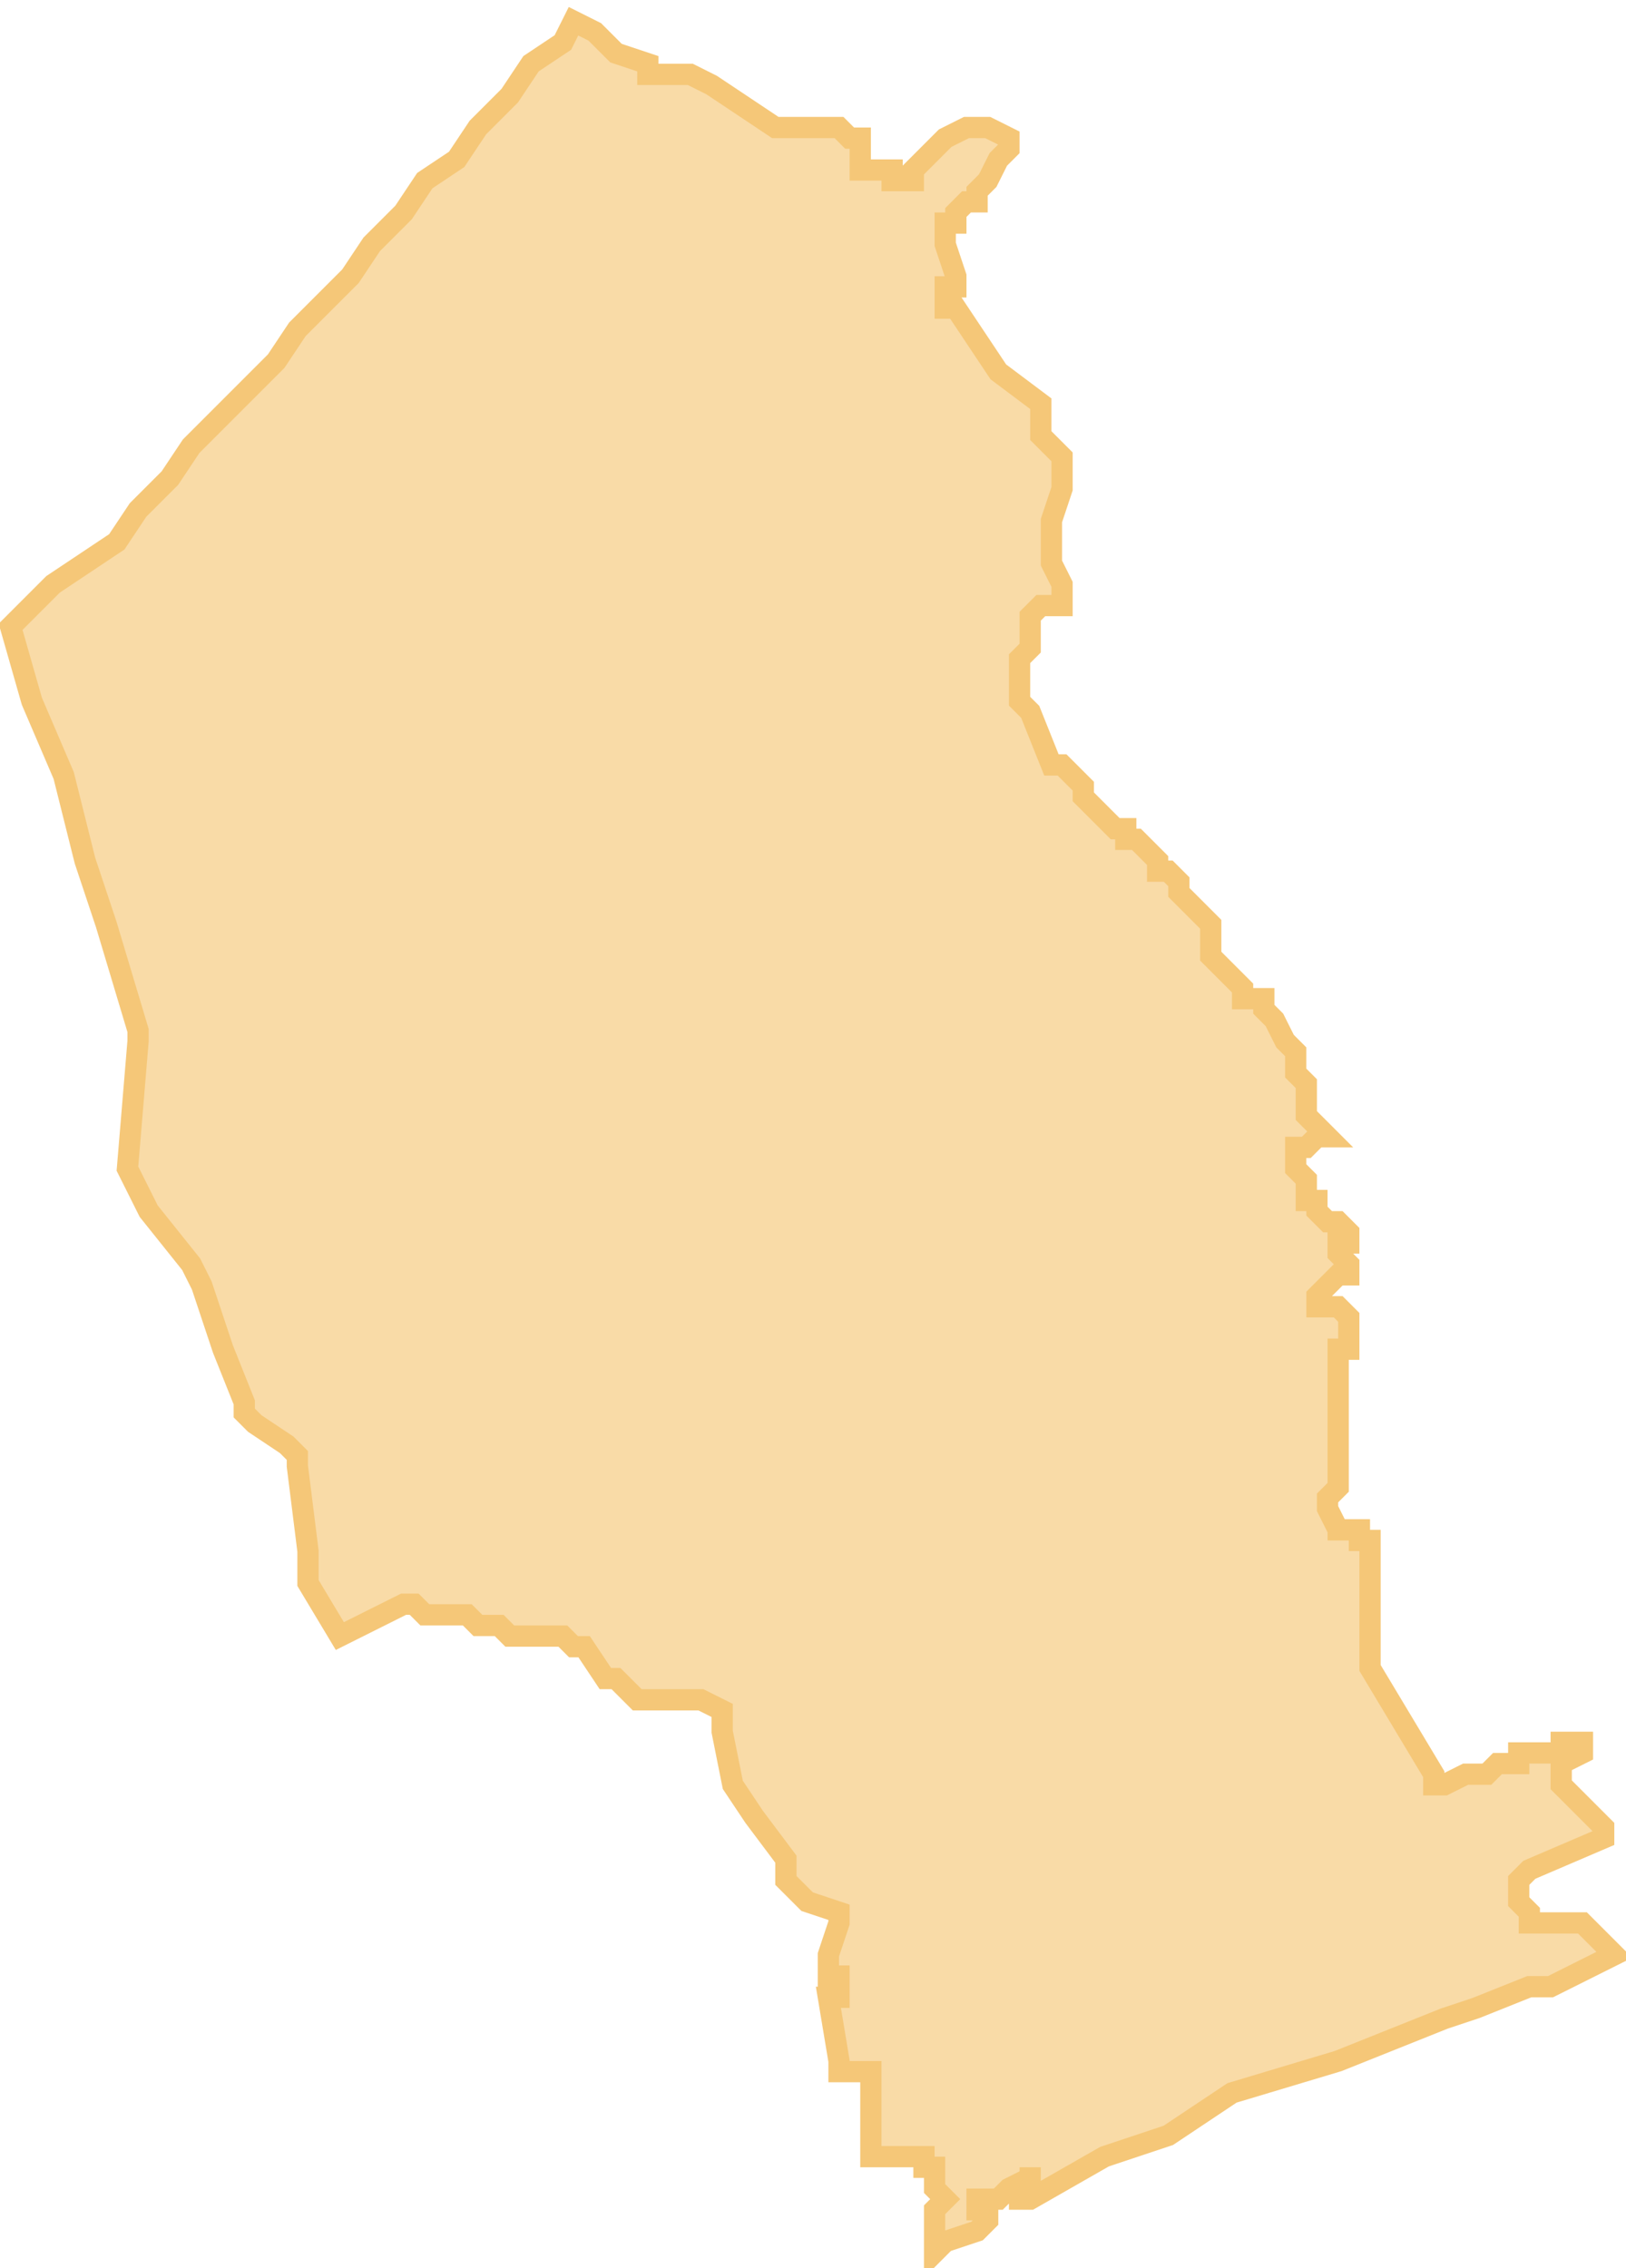 <svg xmlns="http://www.w3.org/2000/svg" viewBox="0 0 153.1 213.5"><path d="m56 3-2-1-1 2-3 2-2 3-3 3-2 3-3 2-2 3-3 3-2 3-2 2-3 3-2 3-3 3-2 2-3 3-2 3-3 3-2 3-3 2-3 2-3 3-1 1 2 7 3 7 2 8 2 6 3 10v1l-1 12 1 2 1 2 4 5 1 2 2 6 2 5v1l1 1 3 2 1 1v1l1 8v3l3 5 6-3h1l1 1h4l1 1h2l1 1h5l1 1h1l2 3h1l1 1 1 1h6l2 1v2l1 5 2 3 3 4v2l1 1 1 1 3 1v1l-1 3v2h1v2h-1l1 6v1h3v8h5v1h1v2l1 1-1 1v4l1-1 3-1 1-1v-1h-1v-1h2l1-1 2-1h1-1v1l-1 1h-1 2l7-4 6-2 6-4 10-3 10-4 3-1 5-2h2l6-3-2-2-1-1h-5v-1l-1-1v-2l1-1 7-3v-1l-4-4v-2l2-1v-1h-2v1h-4v1h-2l-1 1h-2l-2 1h-1v-1l-6-10v-12h-1v-1h-2v1-1l-1-2v-1l1-1v-13h1v-3l-1-1h-2v-1l1-1 1-1h1v-1l-1-1v-1h1v-1l-1-1h-1l-1-1v-1h-1v-2l-1-1v-2h1l1-1h1l-1-1-1-1v-3l-1-1v-2l-1-1-1-2-1-1v-1h-2v-1l-1-1-1-1-1-1v-3l-2-2-1-1v-1l-1-1h-1v-1l-1-1-1-1h-1v-1h-1l-1-1-1-1-1-1v-1l-1-1-1-1h-1l-2-5-1-1v-4l1-1v-3l1-1h2v-2l-1-2v-4l1-3v-3l-2-2v-3l-4-3-4-6h-1v-2h1v-1l-1-3v-2h1v-1l1-1h1v-1l1-1 1-2 1-1v-1l-2-1h-2l-2 1-1 1-1 1-1 1v1h-2v-1h-3v-3h-1l-1-1h-6l-6-4-2-1h-4V6l-3-1-2-2Z" fill="rgba(246,200,121,0.65)" stroke="#f5c778" stroke-width="2"/></svg>
